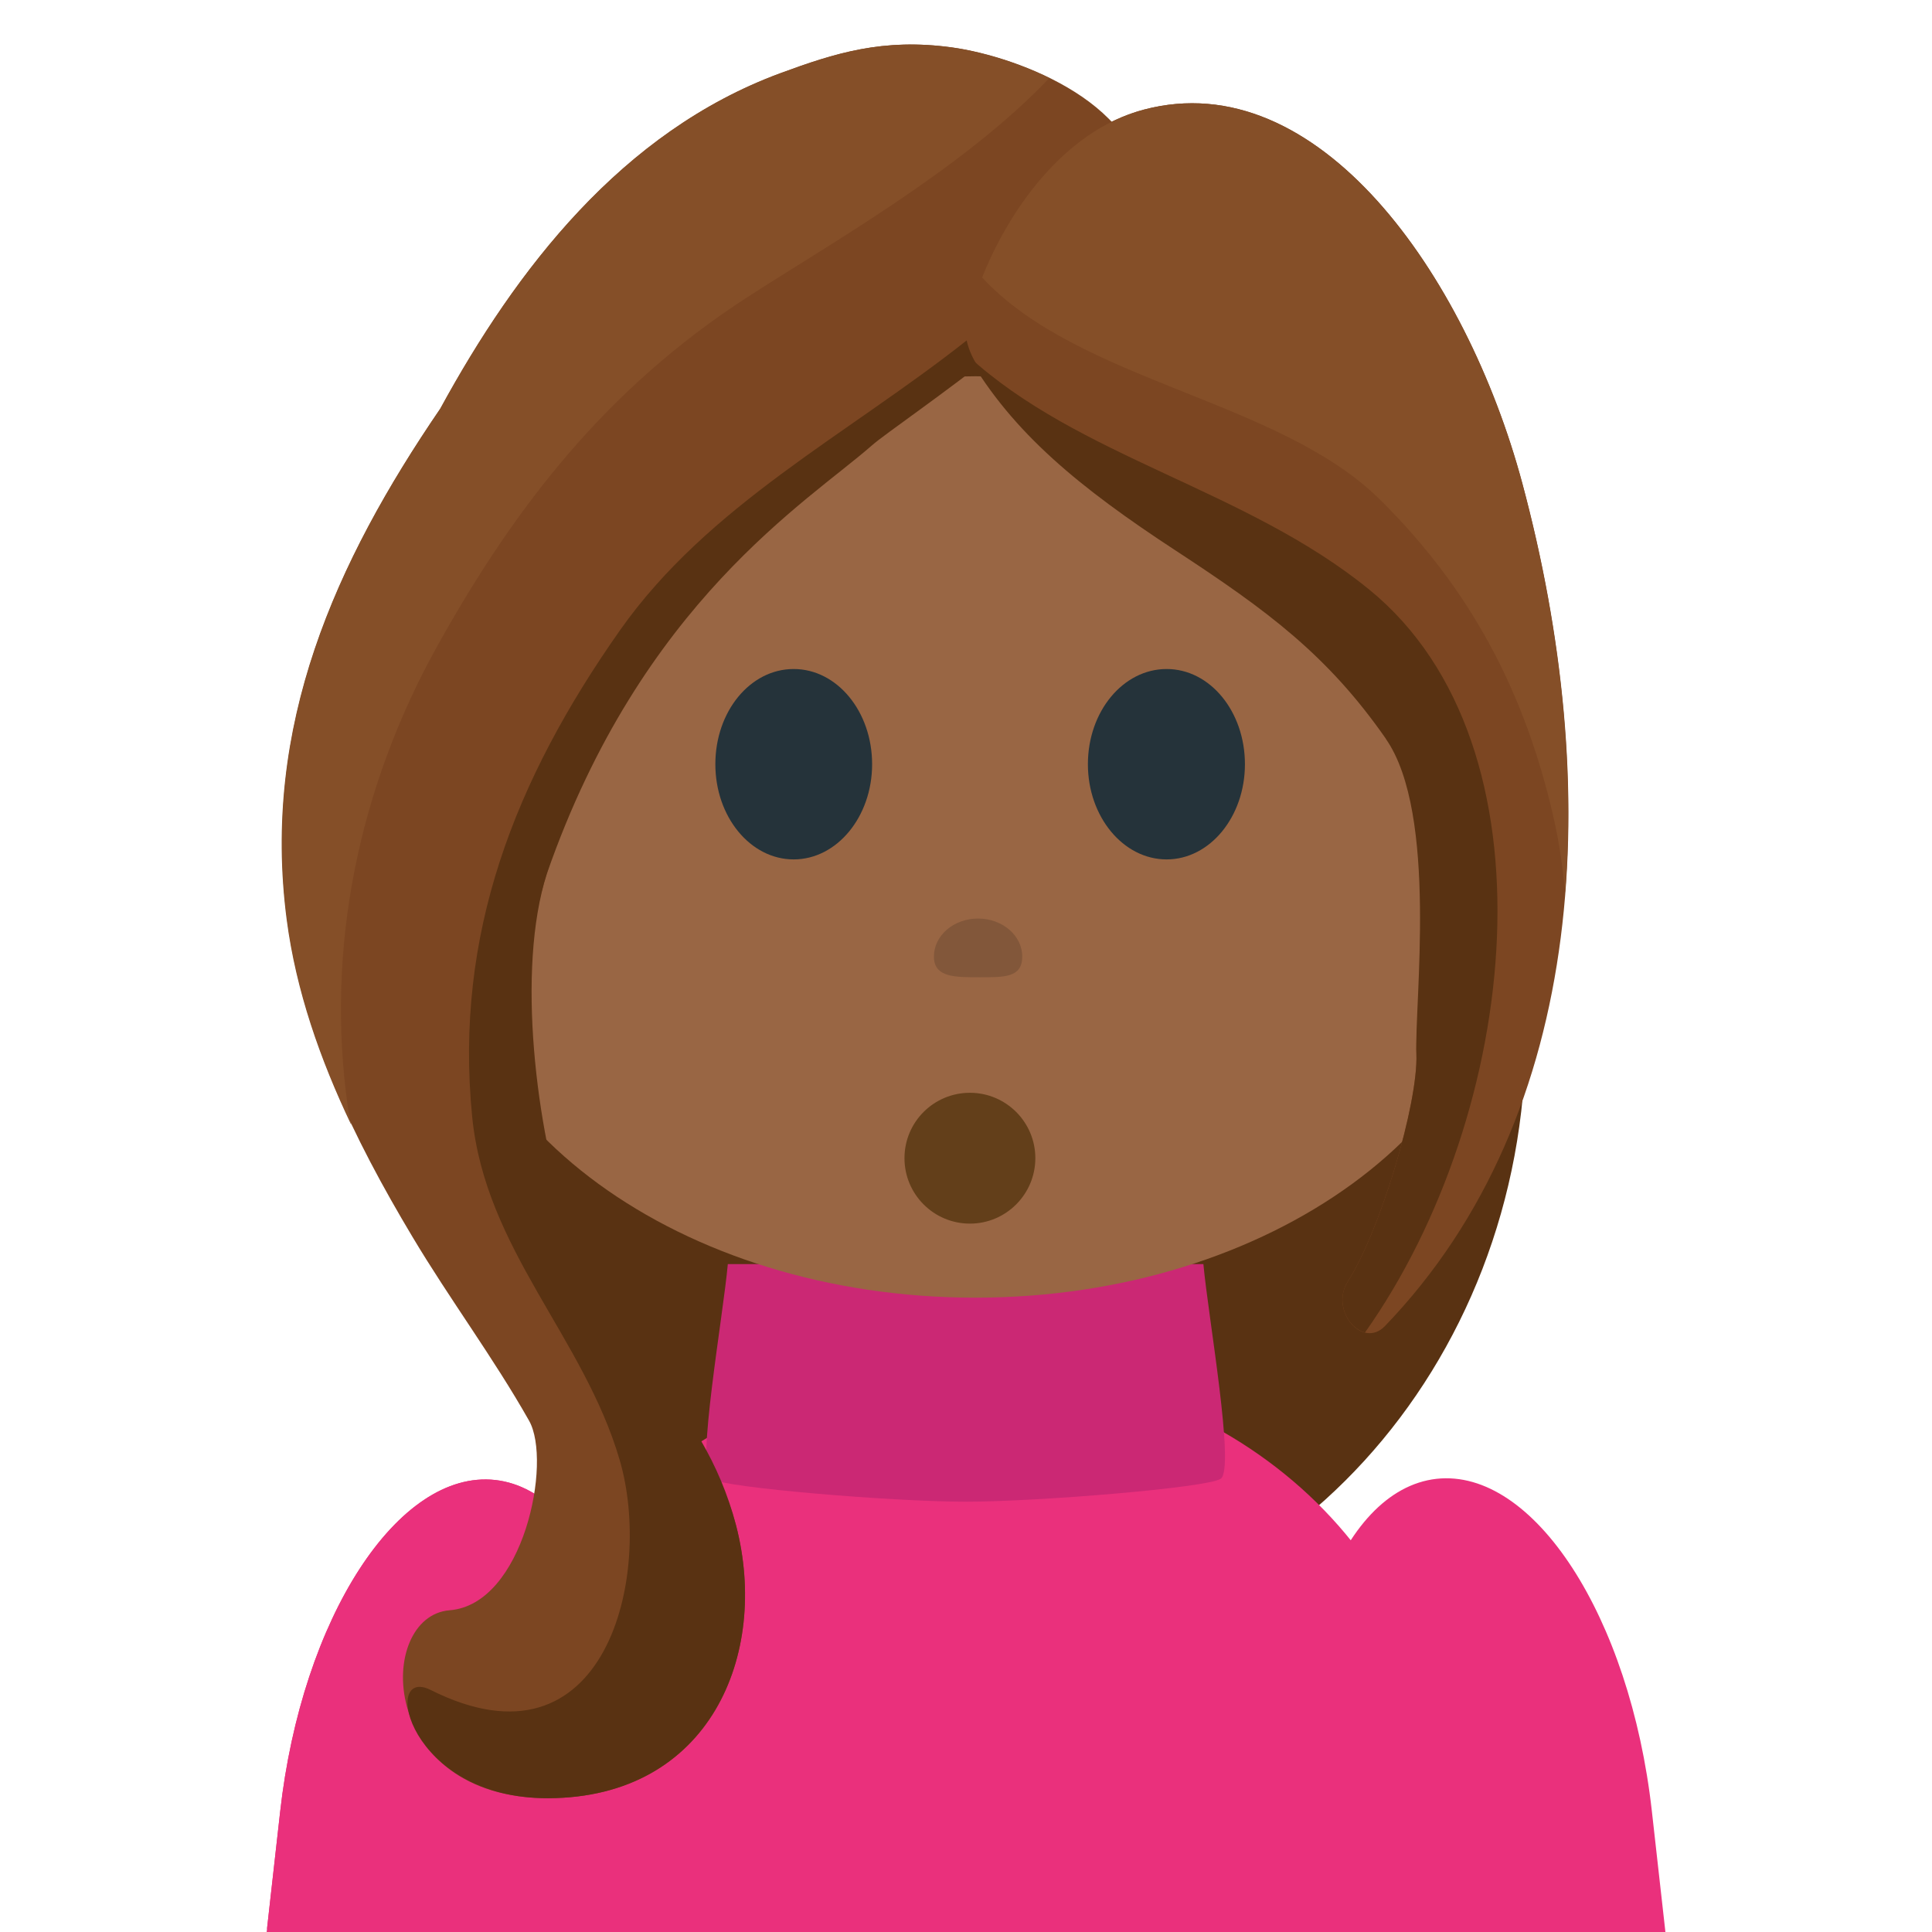 <svg xmlns="http://www.w3.org/2000/svg" viewBox="0 0 64 64" enable-background="new 0 0 64 64"><path fill="#593212" d="m50.54 34.27c0 11.02-8.173 19.973-18.229 19.973-10.06 0-18.232-8.946-18.232-19.973v-10.668c0-11.03 8.17-19.974 18.232-19.974 10.06 0 18.229 8.946 18.229 19.974v10.668"/><g fill="#ea307c"><path d="m20.608 64.18l.32-2.852c.723-6.432-1.301-11.938-4.521-12.301-3.214-.358-6.41 4.567-7.128 11l-.466 4.148h11.795v.001"/><path d="m20.608 64.18l.32-2.852c.723-6.432-1.301-11.938-4.521-12.301-3.214-.358-6.41 4.567-7.128 11l-.433 3.858c.104.09.229.188.346.29h11.416v.001"/><path d="m43.38 64.14l-.316-2.85c-.729-6.429 1.3-11.935 4.52-12.302 3.217-.355 6.412 4.564 7.135 11l.465 4.146-11.804.004"/><path d="m47.646 64.18v-5.092c0-7.645-6.942-13.848-15.506-13.848-8.571 0-15.521 6.203-15.521 13.848v5.092h31.03"/></g><path fill="#cb2874" d="m39.864 41.875h-7.764-.225-7.765c-.155 1.734-1.06 6.783-.573 7.111.439.299 6.076.76 8.449.76 2.375 0 8.01-.461 8.451-.76.486-.328-.416-5.375-.573-7.111"/><path fill="#996644" d="m14.657 30.11c0 7.115 7.895 12.877 17.652 12.877 9.75 0 17.658-5.764 17.658-12.877 0-7.107-7.905-17.646-17.658-17.646-9.757 0-17.652 10.537-17.652 17.646"/><g fill="#25333a"><path d="m28.89 25.316c0 1.737-1.164 3.153-2.599 3.153-1.438 0-2.594-1.416-2.594-3.153 0-1.75 1.155-3.154 2.594-3.154 1.435-.001 2.599 1.404 2.599 3.154"/><path d="m41.24 25.316c0 1.737-1.159 3.153-2.594 3.153-1.44 0-2.608-1.416-2.608-3.153 0-1.75 1.168-3.154 2.608-3.154 1.435-.001 2.594 1.404 2.594 3.154"/></g><path fill="#7c4622" d="m37.832 6.6c.201-3.071-4.02-4.715-6.296-5.03-2.279-.312-3.861.185-5.688.859-5.242 1.937-8.739 6.492-11.253 11.1-3.476 5.09-5.925 10.51-5.084 16.928.489 3.741 2.209 7.268 4.153 10.516 1.231 2.063 2.679 3.997 3.862 6.089.769 1.354-.178 6.086-2.631 6.28-2.453.195-2.416 6.241 3.281 6.224 5.338-.021 7.314-4.752 6.207-9.03-1.109-4.278-5.867-6.168-6.559-9.926-.611-3.316-.73-8.479.291-11.672.833-2.926 2.797-7.724 5-9.834 2.957-2.835 3.574-2.931 5.541-4.96 3.127-3.22 9.721-3.044 9.176-7.548"/><path fill="#593212" d="m37.813 6.35c-1.815 1.742-3.795 3.347-5.795 4.931-3.953 3.123-8.564 5.453-11.482 9.6-3.492 4.964-5.49 10.08-4.895 16.11.436 4.402 3.694 7.297 4.886 11.371 1.116 3.805-.446 10.537-6.259 7.621-1.652-.83-.769 3.602 3.896 3.586 5.338-.021 7.327-4.752 6.222-9.03-1.109-4.278-4.229-5.895-5.561-9.926-1.059-3.205-1.73-8.48-.709-11.672 3.132-8.998 8.648-12.324 10.771-14.19.873-.769 7.775-5.269 8.93-8.149.007-.087-.002-.168-.004-.252"/><path fill="#854f28" d="m11.524 36.684c-.748-5.268.352-10.602 2.979-15.315 2.586-4.637 5.615-8.518 10.238-11.514 2.688-1.742 7.178-4.273 10.02-7.269-1.121-.552-2.332-.89-3.238-1.015-2.279-.313-3.861.184-5.689.858-5.241 1.939-8.735 6.493-11.253 11.11-3.475 5.09-5.924 10.51-5.084 16.928.309 2.356 1.104 4.624 2.137 6.792-.035-.188-.082-.385-.11-.57"/><path fill="#7c4622" d="m50.43 16.01c-1.867-6.949-6.785-13.899-12.535-12.379-3.873 1.024-6.198 6.205-5.873 7.647.601 2.678 5.681 3.604 8.328 6.614 2.305 2.622 4.289 4.484 6.229 7.267 1.733 2.485.272 8.111.341 9.753.063 1.643-1.197 5.854-2.271 7.537-.61.959.48 2.252 1.229 1.479 6.782-7.05 7.228-17.946 4.552-27.918"/><path fill="#854f28" d="m45.707 16.543c3.047 3.01 4.808 6.426 5.743 10.478.188.805.314 1.66.396 2.551.348-4.42-.219-9.08-1.42-13.562-1.866-6.948-6.784-13.899-12.534-12.379-2.724.721-4.533 3.476-5.357 5.562 3.205 3.461 9.827 4.047 13.172 7.35"/><path fill="#593212" d="m45.91 24.479c1.733 2.485.938 8.792 1.01 10.438.063 1.642-1.198 5.853-2.272 7.536-.439.692.008 1.552.57 1.687 5.135-7.256 6.473-19.448.139-24.61-4.086-3.33-9.625-4.371-13.294-7.744 1.487 2.554 3.683 4.357 6.875 6.447 3.051 1.996 5.04 3.466 6.976 6.246"/><path fill="#633f1a" d="m32.13 36.2c1.194 0 2.167.969 2.167 2.166 0 1.196-.973 2.168-2.167 2.168-1.199 0-2.168-.972-2.168-2.168 0-1.197.969-2.166 2.168-2.166"/><path d="m33.863 31.689c0 .696-.593.684-1.4.684-.81 0-1.526.015-1.526-.684 0-.701.656-1.261 1.464-1.261.806.001 1.462.561 1.462 1.261" opacity=".6" fill="#744e34"/></svg>